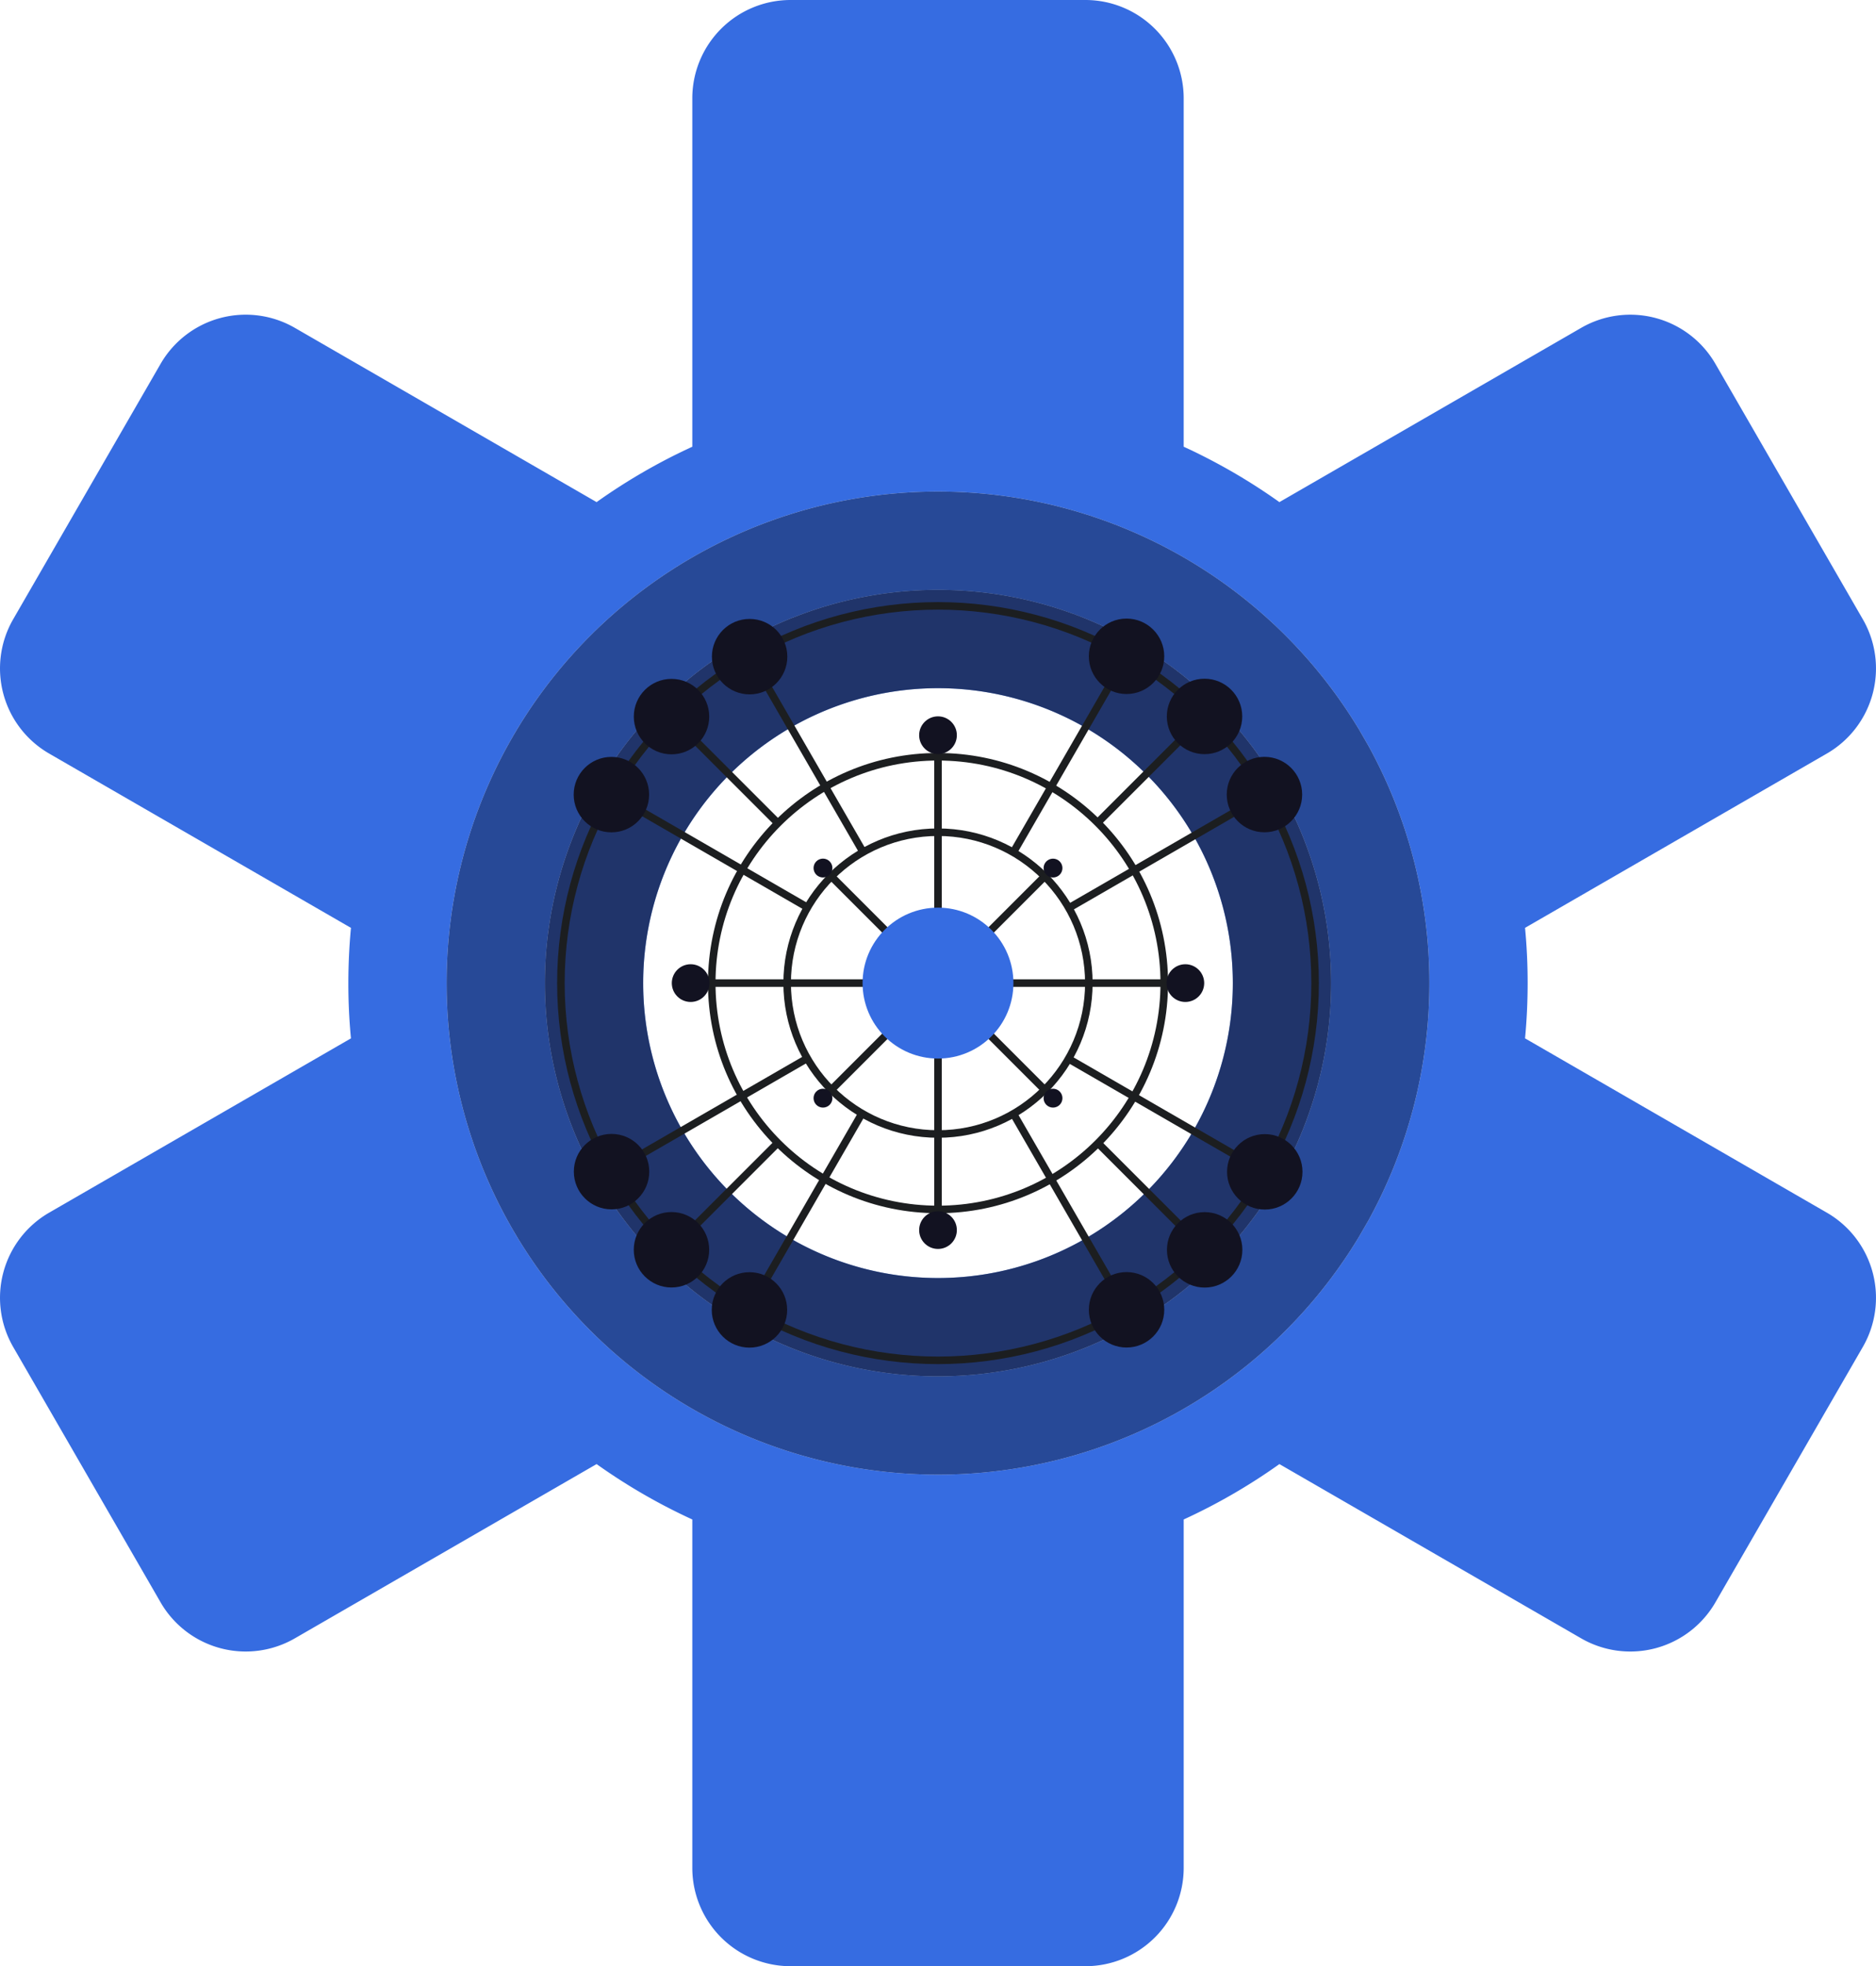 <svg xmlns="http://www.w3.org/2000/svg" viewBox="0 0 820.838 860"><defs><style>.cls-1{fill:#366ce1;}.cls-2,.cls-3,.cls-5{fill:#121221;}.cls-2{opacity:0.38;}.cls-3{opacity:0.62;}.cls-4{fill:none;stroke:#1c1e20;stroke-miterlimit:10;stroke-width:3.3px;}</style></defs><title>wish</title><g id="Слой_2" data-name="Слой 2"><g id="Слой_3" data-name="Слой 3"><g id="wish"><path class="cls-1" d="M668.419,430q0-12.224-1.14-24.166L799.331,329.6a43,43,0,0,0,15.739-58.74l-64.5-111.713a43,43,0,0,0-58.737-15.74L559.8,219.622a256.917,256.917,0,0,0-41.882-24.23V43a43,43,0,0,0-43-43h-129a43,43,0,0,0-43,43V195.392a256.959,256.959,0,0,0-41.882,24.23L129.005,143.4a43,43,0,0,0-58.737,15.74L5.768,270.855A43,43,0,0,0,21.507,329.6l132.052,76.239q-1.129,11.932-1.14,24.166t1.14,24.166L21.507,530.405a43,43,0,0,0-15.739,58.74l64.5,111.713a43,43,0,0,0,58.737,15.74l132.032-76.221a256.964,256.964,0,0,0,41.882,24.231V817a43,43,0,0,0,43,43h129a43,43,0,0,0,43-43V664.608A256.922,256.922,0,0,0,559.8,640.377L691.833,716.6a43,43,0,0,0,58.737-15.74l64.5-111.713a43,43,0,0,0-15.739-58.74L667.279,454.166Q668.409,442.234,668.419,430ZM598.652,533.974c-.065.107-.108.194-.173.3a.021.021,0,0,1-.021.022l-3.612,6.256c-.172.323-.365.623-.559.946a215.07,215.07,0,0,1-367.736,0c-.193-.323-.387-.623-.559-.946q-1.87-3.1-3.612-6.256a.021.021,0,0,1-.021-.022,215.275,215.275,0,0,1,0-208.55.021.021,0,0,1,.021-.022q1.742-3.159,3.612-6.256c.172-.323.366-.624.559-.946a215.07,215.07,0,0,1,367.736,0c.194.322.387.623.559.946l3.612,6.256a.021.021,0,0,1,.021.022c.065.107.108.193.173.3a215.322,215.322,0,0,1,0,207.948Z"/><path class="cls-1" d="M598.652,326.026c-.065-.108-.108-.194-.173-.3a.021.021,0,0,0-.021-.022l-3.612-6.256c-.172-.323-.365-.624-.559-.946a215.07,215.07,0,0,0-367.736,0c-.193.322-.387.623-.559.946q-1.87,3.1-3.612,6.256a.021.021,0,0,0-.021.022,215.275,215.275,0,0,0,0,208.55.021.021,0,0,0,.021.022q1.742,3.159,3.612,6.256c.172.323.366.623.559.946a215.07,215.07,0,0,0,367.736,0c.194-.323.387-.623.559-.946l3.612-6.256a.021.021,0,0,0,.021-.022c.065-.107.108-.194.173-.3a215.322,215.322,0,0,0,0-207.948ZM561.005,513.184c-.043.085-.086.15-.129.236a.021.021,0,0,1-.022.021l-2.9,5.01c-.129.258-.279.494-.43.752a172.075,172.075,0,0,1-294.206,0c-.15-.258-.3-.494-.43-.752l-2.9-5.01a.021.021,0,0,1-.022-.021,172.283,172.283,0,0,1,0-166.84.021.021,0,0,1,.022-.021l2.9-5.01c.129-.258.28-.494.43-.752a172.075,172.075,0,0,1,294.206,0c.151.258.3.494.43.752l2.9,5.01a.021.021,0,0,1,.022.021c.043.086.086.15.129.236a172.274,172.274,0,0,1,0,166.368Z"/><path class="cls-1" d="M561.005,346.816c-.043-.086-.086-.15-.129-.236a.021.021,0,0,0-.022-.021l-2.9-5.01c-.129-.258-.279-.494-.43-.752a172.075,172.075,0,0,0-294.206,0c-.15.258-.3.494-.43.752l-2.9,5.01a.021.021,0,0,0-.022.021,172.283,172.283,0,0,0,0,166.84.021.021,0,0,0,.022.021l2.9,5.01c.129.258.28.494.43.752a172.075,172.075,0,0,0,294.206,0c.151-.258.3-.494.43-.752l2.9-5.01a.021.021,0,0,0,.022-.021c.043-.086.086-.151.129-.236a172.274,172.274,0,0,0,0-166.368ZM523.359,492.393a.775.775,0,0,1-.108.172v.021l-2.193,3.763a3.728,3.728,0,0,1-.322.559,129.044,129.044,0,0,1-220.633,0,3.736,3.736,0,0,1-.323-.559l-2.193-3.763v-.021a129.137,129.137,0,0,1,0-125.13v-.021l2.193-3.763a3.687,3.687,0,0,1,.323-.559,129.044,129.044,0,0,1,220.633,0,3.679,3.679,0,0,1,.322.559l2.193,3.763v.021a.775.775,0,0,1,.108.172,129.228,129.228,0,0,1,0,124.786Z"/><path class="cls-2" d="M598.652,326.026c-.065-.108-.108-.194-.173-.3a.021.021,0,0,0-.021-.022l-3.612-6.256c-.172-.323-.365-.624-.559-.946a215.07,215.07,0,0,0-367.736,0c-.193.322-.387.623-.559.946q-1.87,3.1-3.612,6.256a.021.021,0,0,0-.021.022,215.275,215.275,0,0,0,0,208.55.021.021,0,0,0,.021.022q1.742,3.159,3.612,6.256c.172.323.366.623.559.946a215.07,215.07,0,0,0,367.736,0c.194-.323.387-.623.559-.946l3.612-6.256a.021.021,0,0,0,.021-.022c.065-.107.108-.194.173-.3a215.322,215.322,0,0,0,0-207.948ZM561.005,513.184c-.043.085-.086.15-.129.236a.021.021,0,0,1-.022.021l-2.9,5.01c-.129.258-.279.494-.43.752a172.075,172.075,0,0,1-294.206,0c-.15-.258-.3-.494-.43-.752l-2.9-5.01a.021.021,0,0,1-.022-.021,172.283,172.283,0,0,1,0-166.84.021.021,0,0,1,.022-.021l2.9-5.01c.129-.258.28-.494.43-.752a172.075,172.075,0,0,1,294.206,0c.151.258.3.494.43.752l2.9,5.01a.021.021,0,0,1,.022.021c.043.086.086.15.129.236a172.274,172.274,0,0,1,0,166.368Z"/><path class="cls-3" d="M561.005,346.816c-.043-.086-.086-.15-.129-.236a.021.021,0,0,0-.022-.021l-2.9-5.01c-.129-.258-.279-.494-.43-.752a172.075,172.075,0,0,0-294.206,0c-.15.258-.3.494-.43.752l-2.9,5.01a.021.021,0,0,0-.022.021,172.283,172.283,0,0,0,0,166.84.021.021,0,0,0,.022.021l2.9,5.01c.129.258.28.494.43.752a172.075,172.075,0,0,0,294.206,0c.151-.258.3-.494.43-.752l2.9-5.01a.021.021,0,0,0,.022-.021c.043-.086.086-.151.129-.236a172.274,172.274,0,0,0,0-166.368ZM523.359,492.393a.775.775,0,0,1-.108.172v.021l-2.193,3.763a3.728,3.728,0,0,1-.322.559,129.044,129.044,0,0,1-220.633,0,3.736,3.736,0,0,1-.323-.559l-2.193-3.763v-.021a129.137,129.137,0,0,1,0-125.13v-.021l2.193-3.763a3.687,3.687,0,0,1,.323-.559,129.044,129.044,0,0,1,220.633,0,3.679,3.679,0,0,1,.322.559l2.193,3.763v.021a.775.775,0,0,1,.108.172,129.228,129.228,0,0,1,0,124.786Z"/><circle class="cls-4" cx="410.419" cy="430" r="66"/><circle class="cls-4" cx="410.419" cy="430" r="99"/><circle class="cls-4" cx="410.419" cy="430" r="165"/><path class="cls-4" d="M311.419,430h198"/><path class="cls-4" d="M410.419,331V529"/><path class="cls-4" d="M364.219,383.8l92.4,92.4"/><path class="cls-4" d="M456.619,383.8l-92.4,92.4"/><circle class="cls-5" cx="460.744" cy="480.325" r="4.125"/><circle class="cls-5" cx="360.094" cy="480.325" r="4.125"/><circle class="cls-5" cx="460.744" cy="379.689" r="4.125"/><circle class="cls-5" cx="360.094" cy="379.675" r="4.125"/><circle class="cls-5" cx="410.419" cy="538.024" r="8.25"/><circle class="cls-5" cx="410.419" cy="321.576" r="8.25"/><circle class="cls-5" cx="302.195" cy="430" r="8.25"/><circle class="cls-5" cx="518.643" cy="430" r="8.25"/><path class="cls-4" d="M492.919,572.894l-49.495-85.727"/><path class="cls-4" d="M377.47,372.407l-49.495-85.728"/><path class="cls-4" d="M553.4,512.7,467.668,463.2"/><path class="cls-4" d="M353.17,396.8,267.443,347.3"/><path class="cls-4" d="M480.423,500l46.669,46.669"/><path class="cls-4" d="M293.945,313.63,340.614,360.3"/><path class="cls-4" d="M267.312,512.5l85.727-49.495"/><path class="cls-4" d="M467.8,397.051l85.727-49.495"/><path class="cls-4" d="M327.507,572.976,377,487.249"/><path class="cls-4" d="M443.41,372.751q24.747-42.864,49.495-85.727"/><path class="cls-4" d="M340.2,500l-46.669,46.669"/><path class="cls-4" d="M526.576,313.526,479.907,360.2"/><circle class="cls-5" cx="492.919" cy="572.894" r="16.5"/><circle class="cls-5" cx="527.092" cy="546.673" r="16.5"/><circle class="cls-5" cx="553.396" cy="512.551" r="16.5"/><circle class="cls-5" cx="327.992" cy="287.216" r="16.5"/><circle class="cls-5" cx="293.819" cy="313.437" r="16.5"/><circle class="cls-5" cx="267.515" cy="347.559" r="16.5"/><circle class="cls-5" cx="267.58" cy="512.464" r="16.5"/><circle class="cls-5" cx="293.801" cy="546.636" r="16.5"/><circle class="cls-5" cx="327.923" cy="572.94" r="16.5"/><circle class="cls-5" cx="553.258" cy="347.536" r="16.5"/><circle class="cls-5" cx="527.037" cy="313.364" r="16.5"/><circle class="cls-5" cx="492.915" cy="287.06" r="16.5"/><circle class="cls-1" cx="410.419" cy="430" r="33"/></g></g></g></svg>